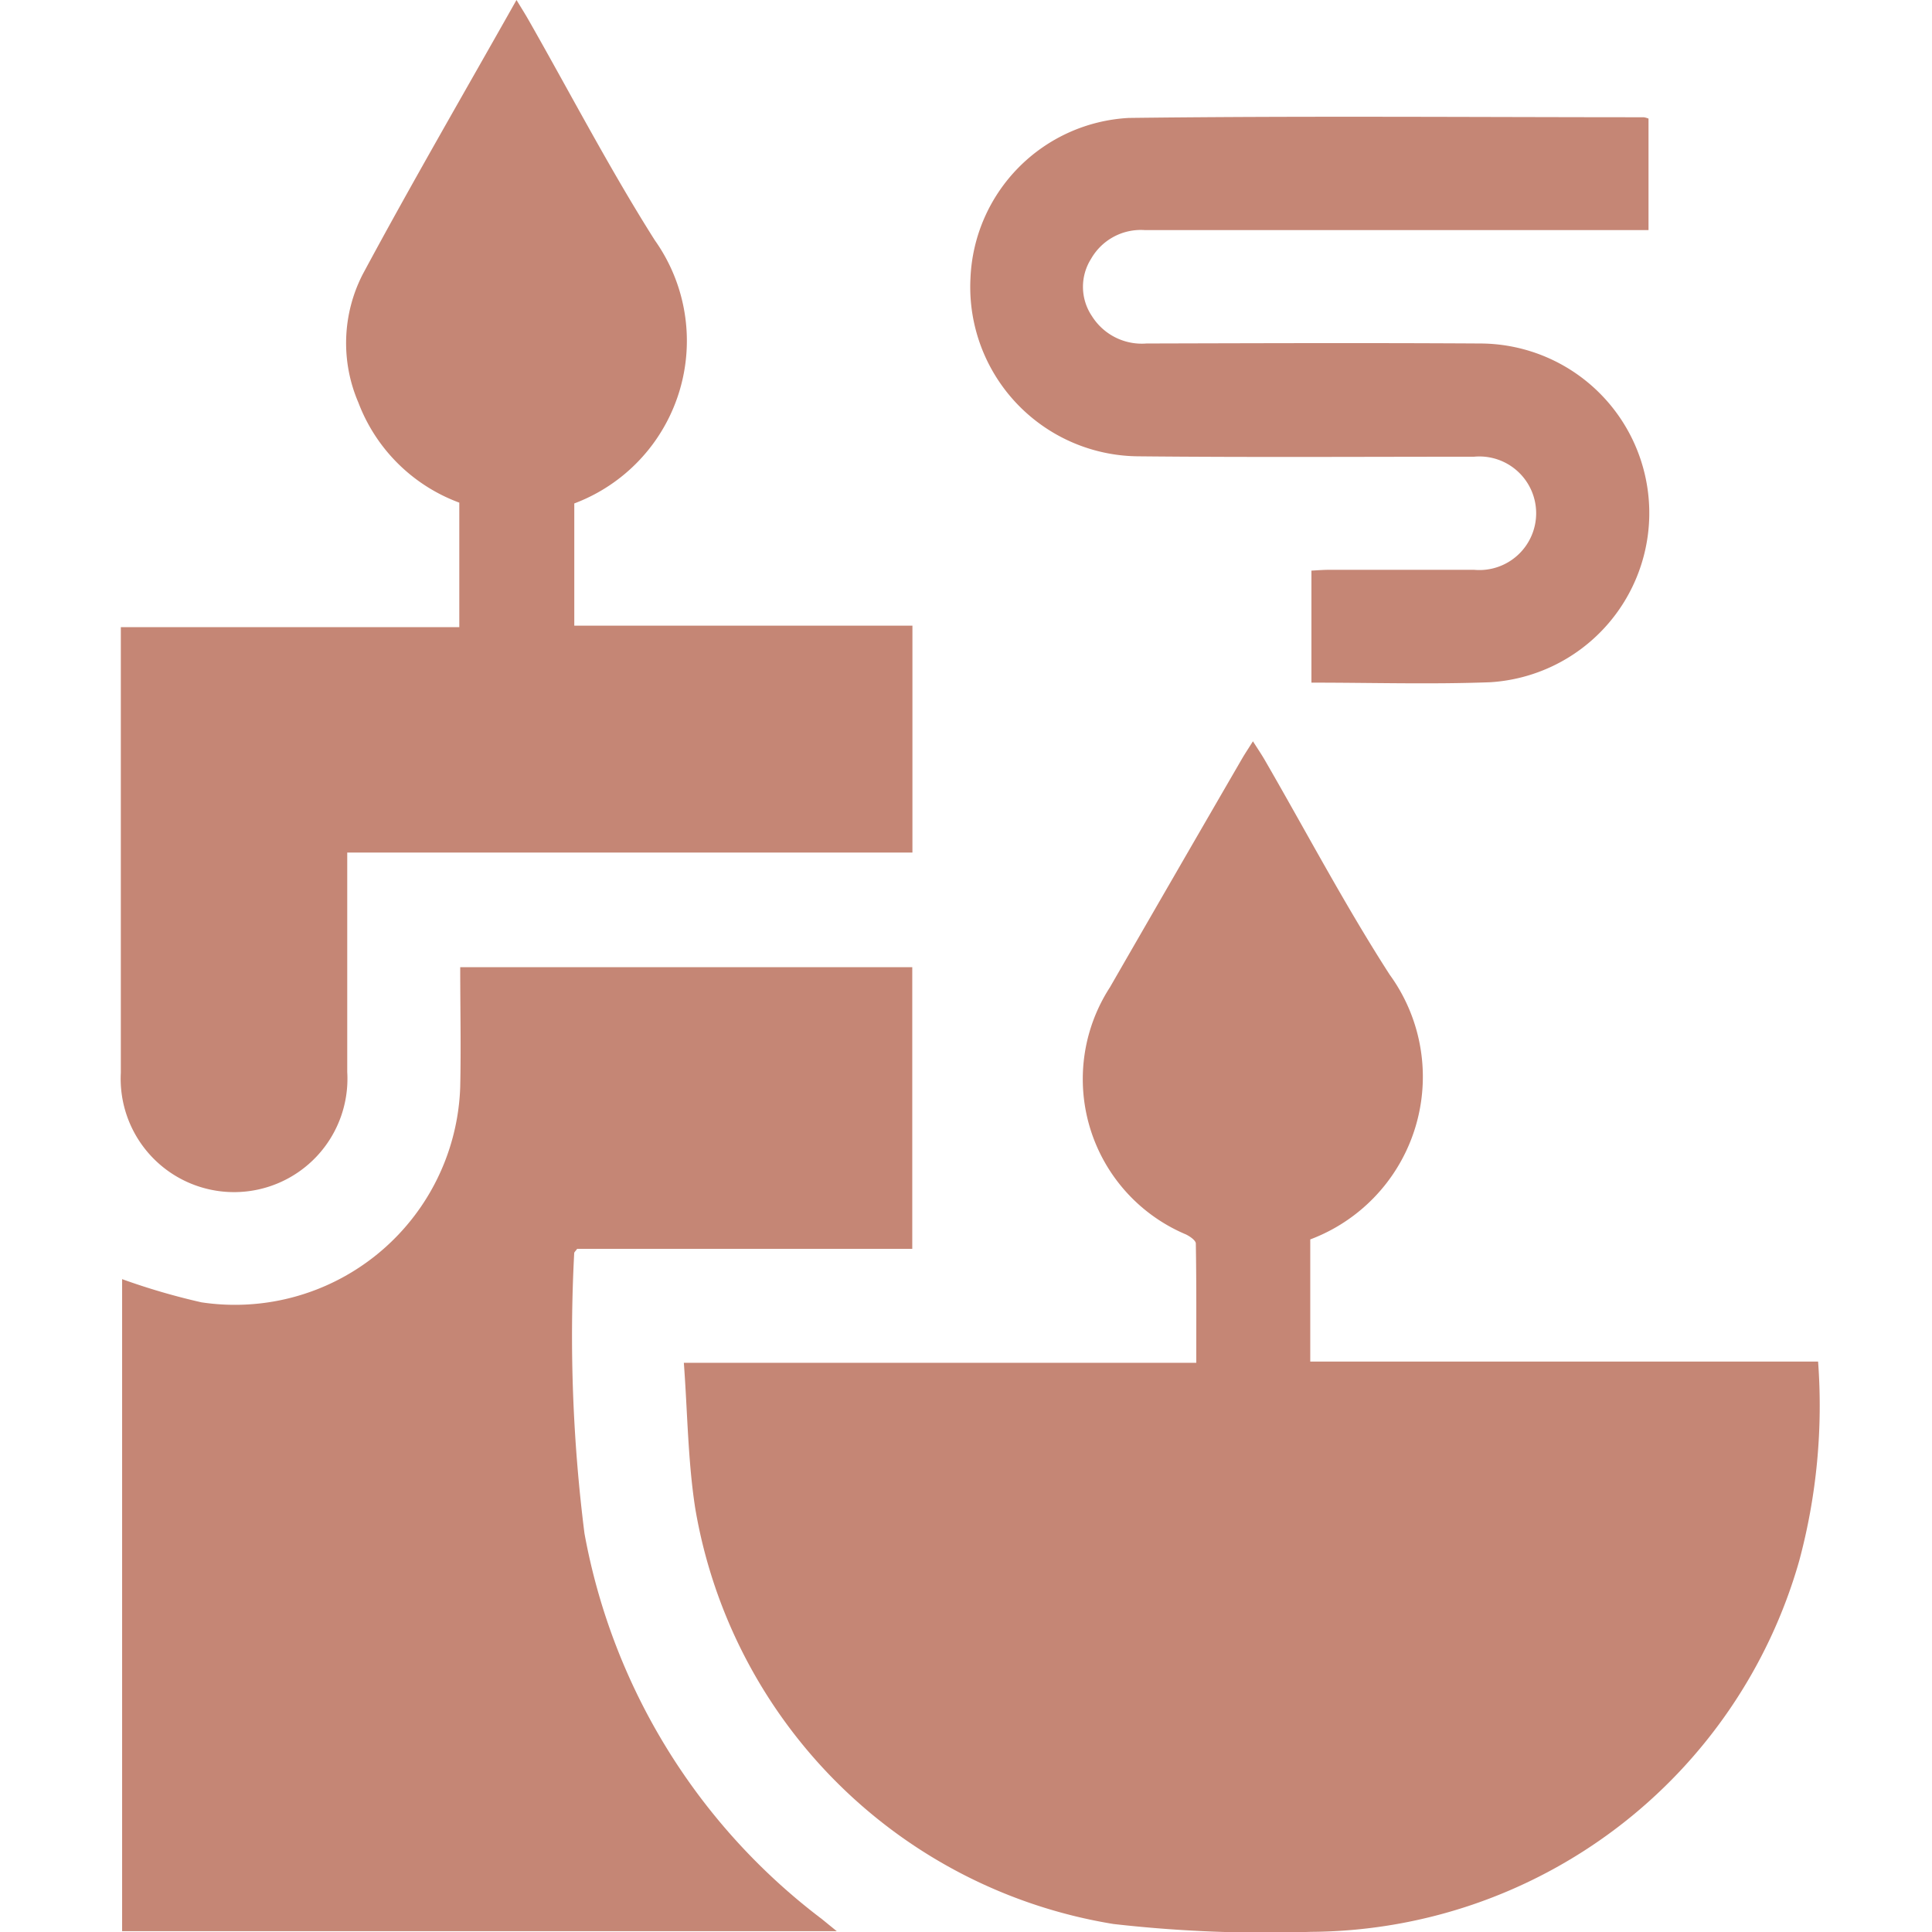 <svg xmlns="http://www.w3.org/2000/svg" width="48" height="48" viewBox="0 0 48 48">
  <g id="Group_21204" data-name="Group 21204" transform="translate(-30 -728)">
    <g id="Rectangle_17451" data-name="Rectangle 17451" transform="translate(30 728)" fill="none" stroke="#fff" stroke-width="1" opacity="0">
      <rect width="48" height="48" stroke="none"/>
      <rect x="0.5" y="0.5" width="47" height="47" fill="none"/>
    </g>
    <g id="Group_21203" data-name="Group 21203" transform="translate(-26.122 233.482)">
      <path id="Path_23598" data-name="Path 23598" d="M78.225,535.107H90.956c0-1.009.006-1.986-.011-2.963,0-.078-.147-.179-.246-.227a4.189,4.189,0,0,1-1.888-6.14q1.636-2.841,3.28-5.676c.076-.131.161-.257.273-.436.114.18.207.316.289.457,1.031,1.783,1.994,3.611,3.108,5.341a4.317,4.317,0,0,1-1.973,6.578v3.035h12.617a14.838,14.838,0,0,1-.469,4.95,12.687,12.687,0,0,1-12.131,9.218,33.3,33.3,0,0,1-4.907-.195,12.591,12.591,0,0,1-10.39-10.326C78.325,537.545,78.317,536.34,78.225,535.107Z" transform="translate(-5.113 -6.73)" fill="#c58675"/>
      <path id="Path_23599" data-name="Path 23599" d="M78.8,534.326H70.474c-.04.058-.073.082-.073.107a39.083,39.083,0,0,0,.255,6.963,15.5,15.5,0,0,0,5.9,9.583c.1.081.205.168.369.3H59.169v-16.2a16.7,16.7,0,0,0,1.971.576,5.6,5.6,0,0,0,6.429-5.354c.022-.981,0-1.963,0-2.973H78.8Z" transform="translate(-0.013 -8.781)" fill="#c58675"/>
      <path id="Path_23600" data-name="Path 23600" d="M78.791,510.062V515.7H64.749v.528c0,1.641,0,3.282,0,4.923a2.817,2.817,0,1,1-5.625.018q0-5.3,0-10.6V510.1h8.409v-3.094a4.257,4.257,0,0,1-2.508-2.488,3.74,3.74,0,0,1,.108-3.184c1.217-2.266,2.511-4.491,3.821-6.816.126.207.212.343.292.483,1.044,1.832,2.018,3.706,3.144,5.485a4.317,4.317,0,0,1-2,6.54v3.036Z" transform="translate(0 0)" fill="#c58675"/>
      <path id="Path_23601" data-name="Path 23601" d="M104.79,498.522v2.77h-.571q-5.976,0-11.951,0a1.423,1.423,0,0,0-1.329.717,1.3,1.3,0,0,0,.023,1.421,1.462,1.462,0,0,0,1.353.68c2.765-.007,5.53-.017,8.3,0a4.212,4.212,0,0,1,.241,8.416c-1.466.055-2.935.01-4.441.01v-2.783c.137-.007.287-.02.437-.02,1.2,0,2.406,0,3.608,0a1.411,1.411,0,1,0-.005-2.81c-2.781,0-5.562.018-8.342-.01a4.207,4.207,0,0,1-4.169-4.423,4.159,4.159,0,0,1,3.935-3.984c4.264-.053,8.529-.018,12.794-.017A.583.583,0,0,1,104.79,498.522Z" transform="translate(-7.711 -1.058)" fill="#c58675"/>
    </g>
  </g>
</svg>
